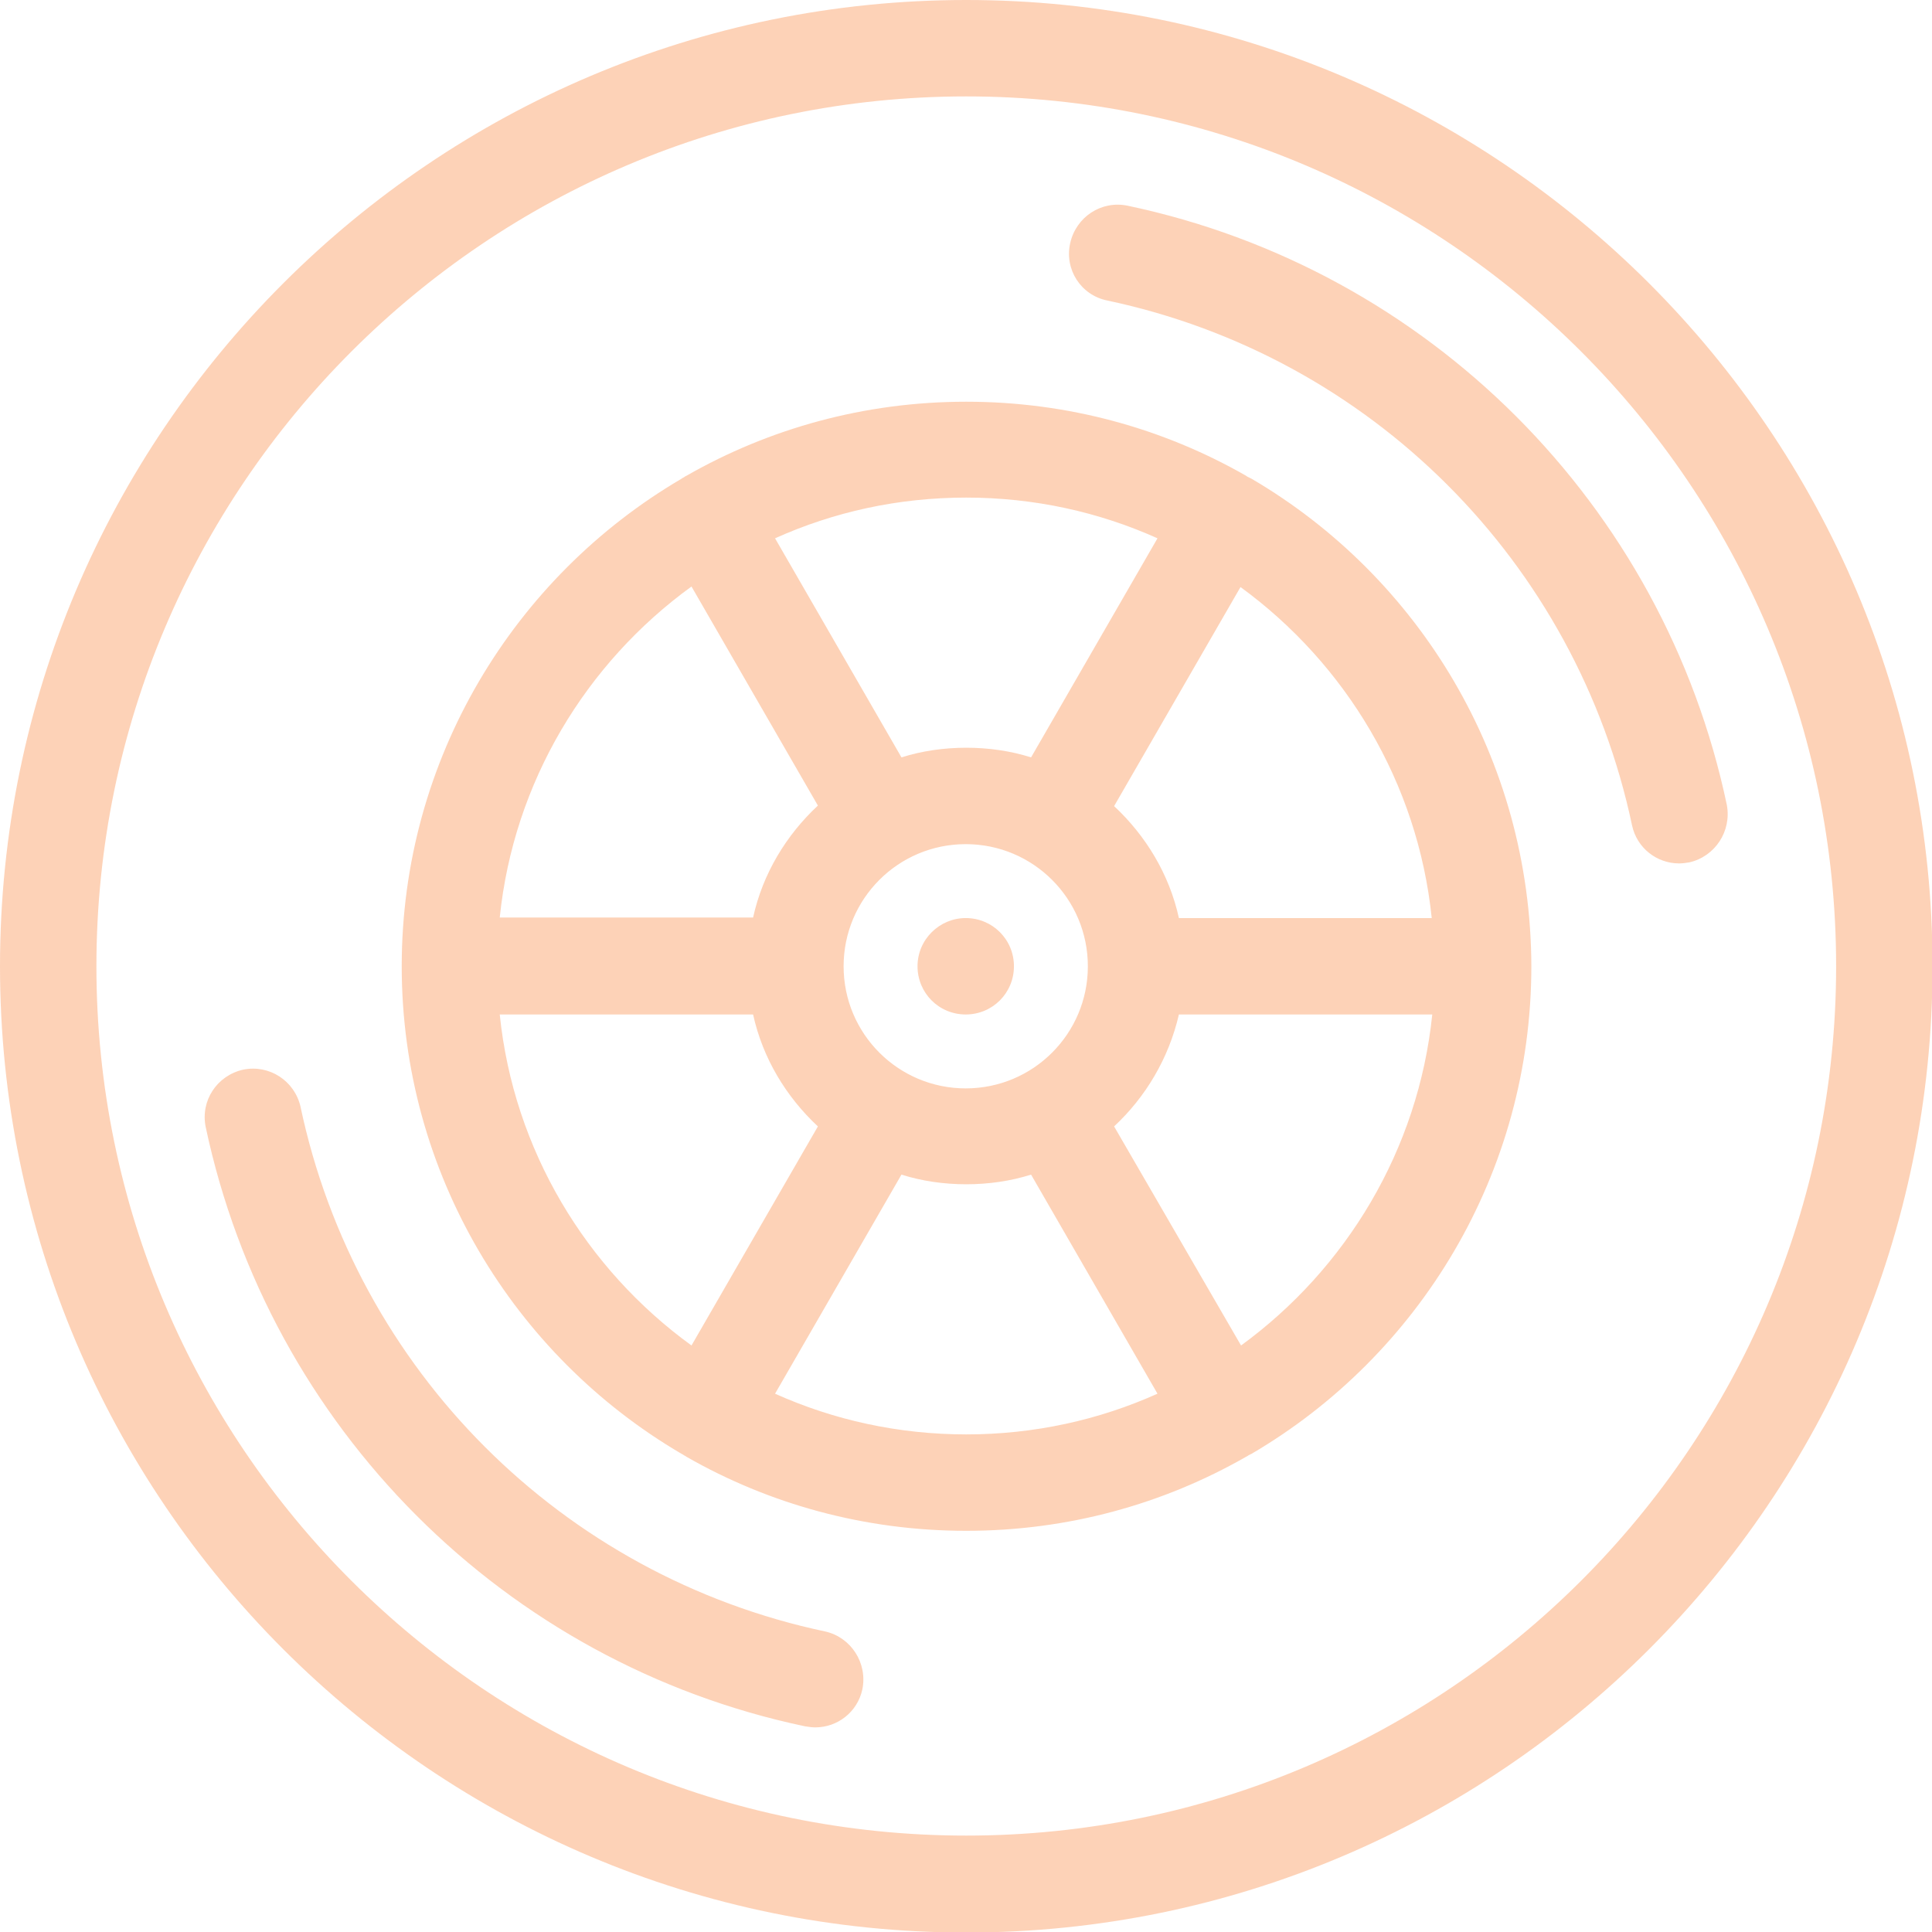 <?xml version="1.0" encoding="utf-8"?>
<!-- Generator: Adobe Illustrator 24.0.1, SVG Export Plug-In . SVG Version: 6.00 Build 0)  -->
<svg version="1.1" id="Capa_1" xmlns="http://www.w3.org/2000/svg" xmlns:xlink="http://www.w3.org/1999/xlink" x="0px" y="0px"
	 viewBox="0 0 360.7 360.7" style="enable-background:new 0 0 360.7 360.7;" xml:space="preserve">
<style type="text/css">
	.st0{opacity:0.35;fill:#FA7F33;}
</style>
<path class="st0" d="M233.7,89.4c-0.2-0.1-0.4-0.2-0.6-0.3c-0.2-0.1-0.4-0.2-0.5-0.3c-15.4-8.8-33.2-13.8-52.2-13.8
	c-19,0-36.8,5-52.2,13.8c-0.2,0.1-0.4,0.2-0.5,0.3c-0.2,0.1-0.4,0.2-0.5,0.3c-31.2,18.3-52.2,52.3-52.2,91s21,72.7,52.2,91
	c0.2,0.1,0.4,0.2,0.5,0.3c0.2,0.1,0.4,0.2,0.5,0.3c15.4,8.8,33.2,13.8,52.2,13.8c19,0,36.8-5,52.2-13.8c0.2-0.1,0.4-0.2,0.5-0.3
	c0.2-0.1,0.4-0.2,0.6-0.3c31.2-18.3,52.2-52.3,52.2-91C285.8,141.6,264.9,107.7,233.7,89.4z M180.4,92.9c12.7,0,24.8,2.7,35.7,7.6
	l-23.6,40.9c-3.8-1.2-7.9-1.8-12.1-1.8c-4.2,0-8.3,0.6-12.1,1.8l-23.6-40.9C155.6,95.6,167.6,92.9,180.4,92.9z M203.1,180.4
	c0,12.6-10.2,22.8-22.8,22.8c-12.6,0-22.8-10.2-22.8-22.8c0-12.6,10.2-22.8,22.8-22.8C192.9,157.6,203.1,167.8,203.1,180.4z
	 M129.1,109.5l23.6,40.9c-5.9,5.5-10.3,12.7-12.1,20.9H93.3C95.9,146,109.4,123.8,129.1,109.5z M93.3,189.4h47.3
	c1.8,8.2,6.2,15.4,12.1,20.9l-23.6,40.9C109.4,236.9,95.9,214.7,93.3,189.4z M180.4,267.8c-12.7,0-24.8-2.7-35.7-7.6l23.6-40.9
	c3.8,1.2,7.9,1.8,12.1,1.8c4.2,0,8.3-0.6,12.1-1.8l23.6,40.9C205.2,265.1,193.1,267.8,180.4,267.8z M231.7,251.2L208,210.3
	c5.9-5.5,10.2-12.7,12.1-20.9h47.3C264.8,214.7,251.3,236.9,231.7,251.2z M220.1,171.4c-1.8-8.2-6.2-15.4-12.1-20.9l23.6-40.9
	c19.6,14.3,33.1,36.5,35.7,61.8H220.1z M315.4,161c-0.6,0.1-1.3,0.2-1.9,0.2c-4.2,0-7.9-2.9-8.8-7.1c-10.4-49.2-48.8-87.6-98-98
	c-4.9-1-8-5.8-6.9-10.7s5.8-8,10.7-7c56.1,11.8,100.1,55.8,111.9,111.9C323.3,155.2,320.2,159.9,315.4,161z M161,315.4
	c-0.9,4.2-4.6,7.1-8.8,7.1c-0.6,0-1.2-0.1-1.9-0.2c-56.1-11.8-100-55.8-111.9-111.9c-1-4.9,2.1-9.6,7-10.7c4.9-1,9.6,2.1,10.7,6.9
	c10.4,49.2,48.8,87.6,98,98C158.9,305.7,162,310.5,161,315.4z M180.3,171.4L180.3,171.4c5,0,9,4,9,9s-4,9-9,9s-9-4-9-9
	S175.4,171.4,180.3,171.4z M180.4,0C80.9,0,0,80.9,0,180.4s80.9,180.4,180.4,180.4c99.4,0,180.4-80.9,180.4-180.4S279.8,0,180.4,0z
	 M180.4,342.7C90.8,342.7,18,269.9,18,180.4S90.8,18,180.4,18c89.5,0,162.4,72.8,162.4,162.4S269.9,342.7,180.4,342.7z"/>
</svg>
